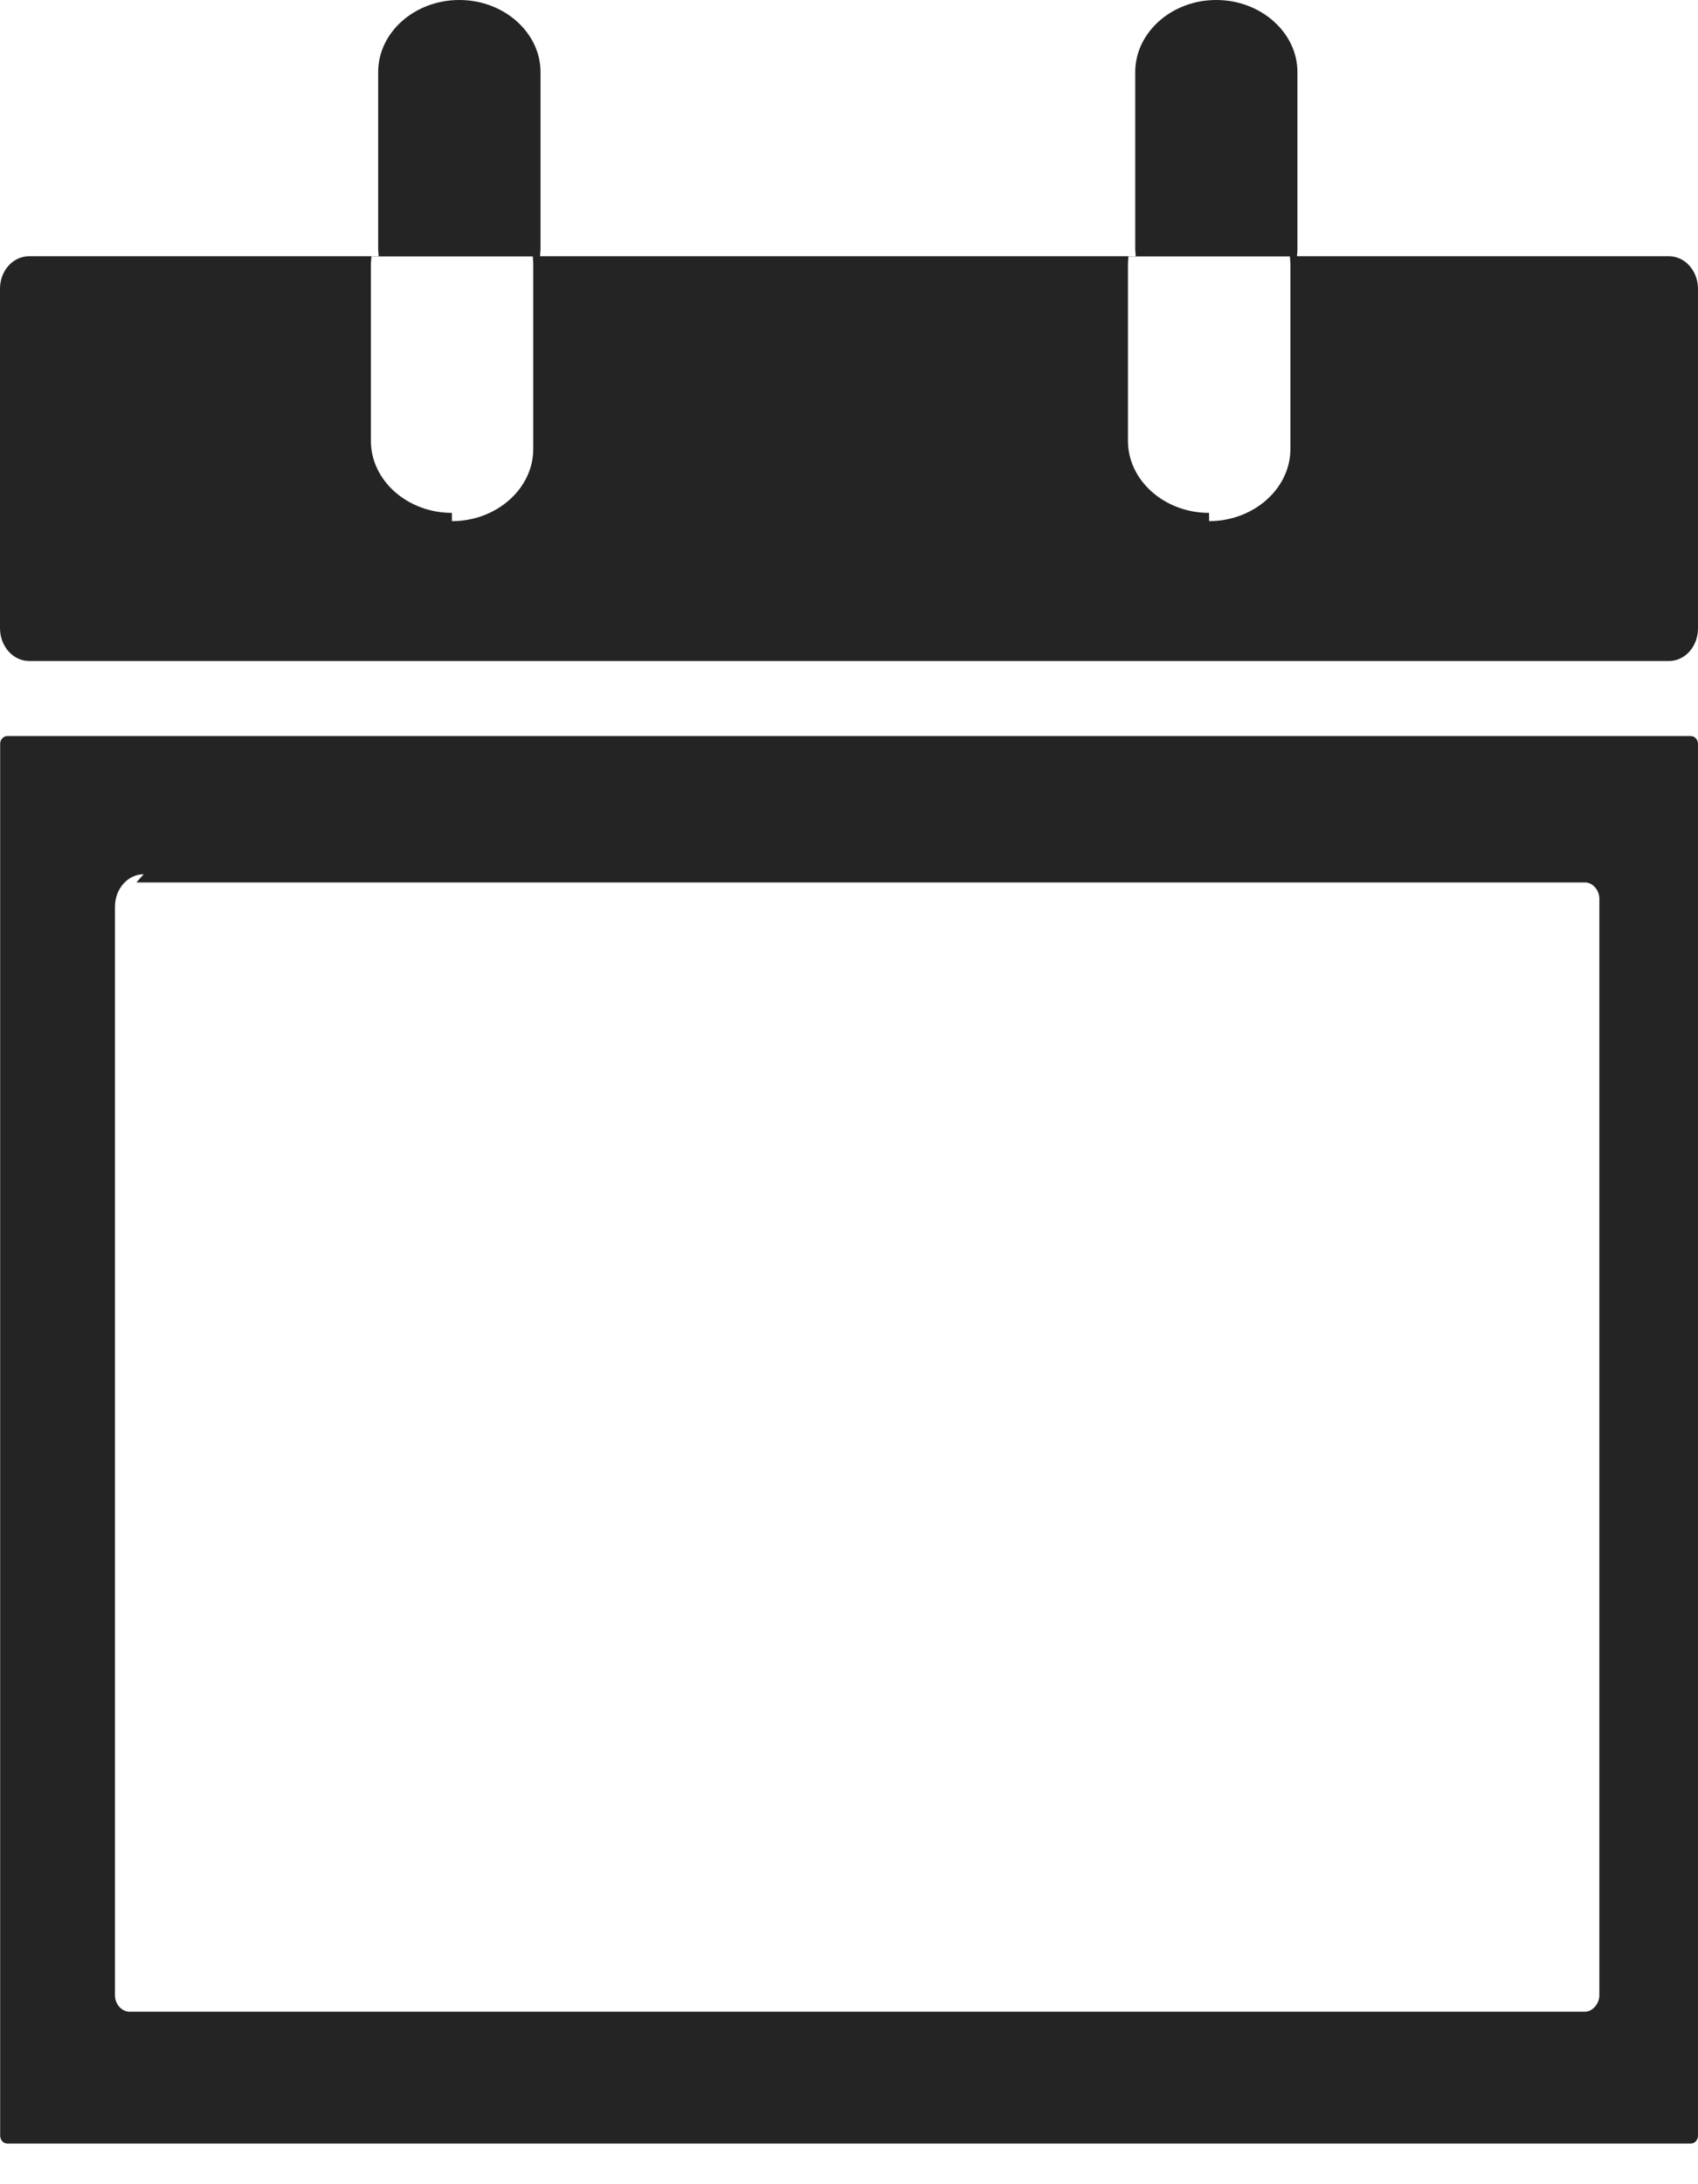 <svg width="21" height="27" viewBox="0 0 21 27" fill="none" xmlns="http://www.w3.org/2000/svg">
<path fill-rule="evenodd" clip-rule="evenodd" d="M20.643 3.168H16.041L16.046 3.084V0.891C16.046 0.403 15.594 0 15.042 0C14.491 0 14.04 0.401 14.04 0.891V3.084L14.046 3.168H6.679L6.685 3.084V0.891C6.685 0.403 6.233 0 5.681 0C5.127 0 4.677 0.401 4.677 0.891V3.084L4.683 3.168H0.357C0.16 3.168 0 3.347 0 3.569V7.766C0 7.988 0.16 8.169 0.357 8.171H20.643C20.84 8.171 21 7.99 21 7.768V3.571C21 3.349 20.84 3.168 20.643 3.168ZM6.595 5.551C6.595 6.039 6.143 6.442 5.591 6.442H5.589V6.34C5.038 6.34 4.587 5.939 4.587 5.45V3.259L4.593 3.17H6.59L6.595 3.259V5.551ZM15.959 5.551C15.959 6.039 15.506 6.442 14.954 6.442L14.953 6.34C14.401 6.34 13.95 5.939 13.95 5.45V3.259L13.956 3.17H15.953L15.959 3.259V5.551ZM20.912 9.099H0.09C0.04 9.099 0 9.144 0.002 9.2V26.399C0.002 26.453 0.042 26.498 0.09 26.498H20.912C20.96 26.498 21 26.453 21 26.399V9.198C21 9.144 20.962 9.099 20.912 9.099ZM19.78 24.665C19.78 24.771 19.694 24.868 19.601 24.868H1.602C1.508 24.868 1.422 24.777 1.422 24.665V11.208C1.422 10.986 1.582 10.807 1.777 10.807L1.687 10.908H19.601C19.7 10.908 19.78 11.005 19.78 11.111V24.665Z" fill="#242424"/>
</svg>
